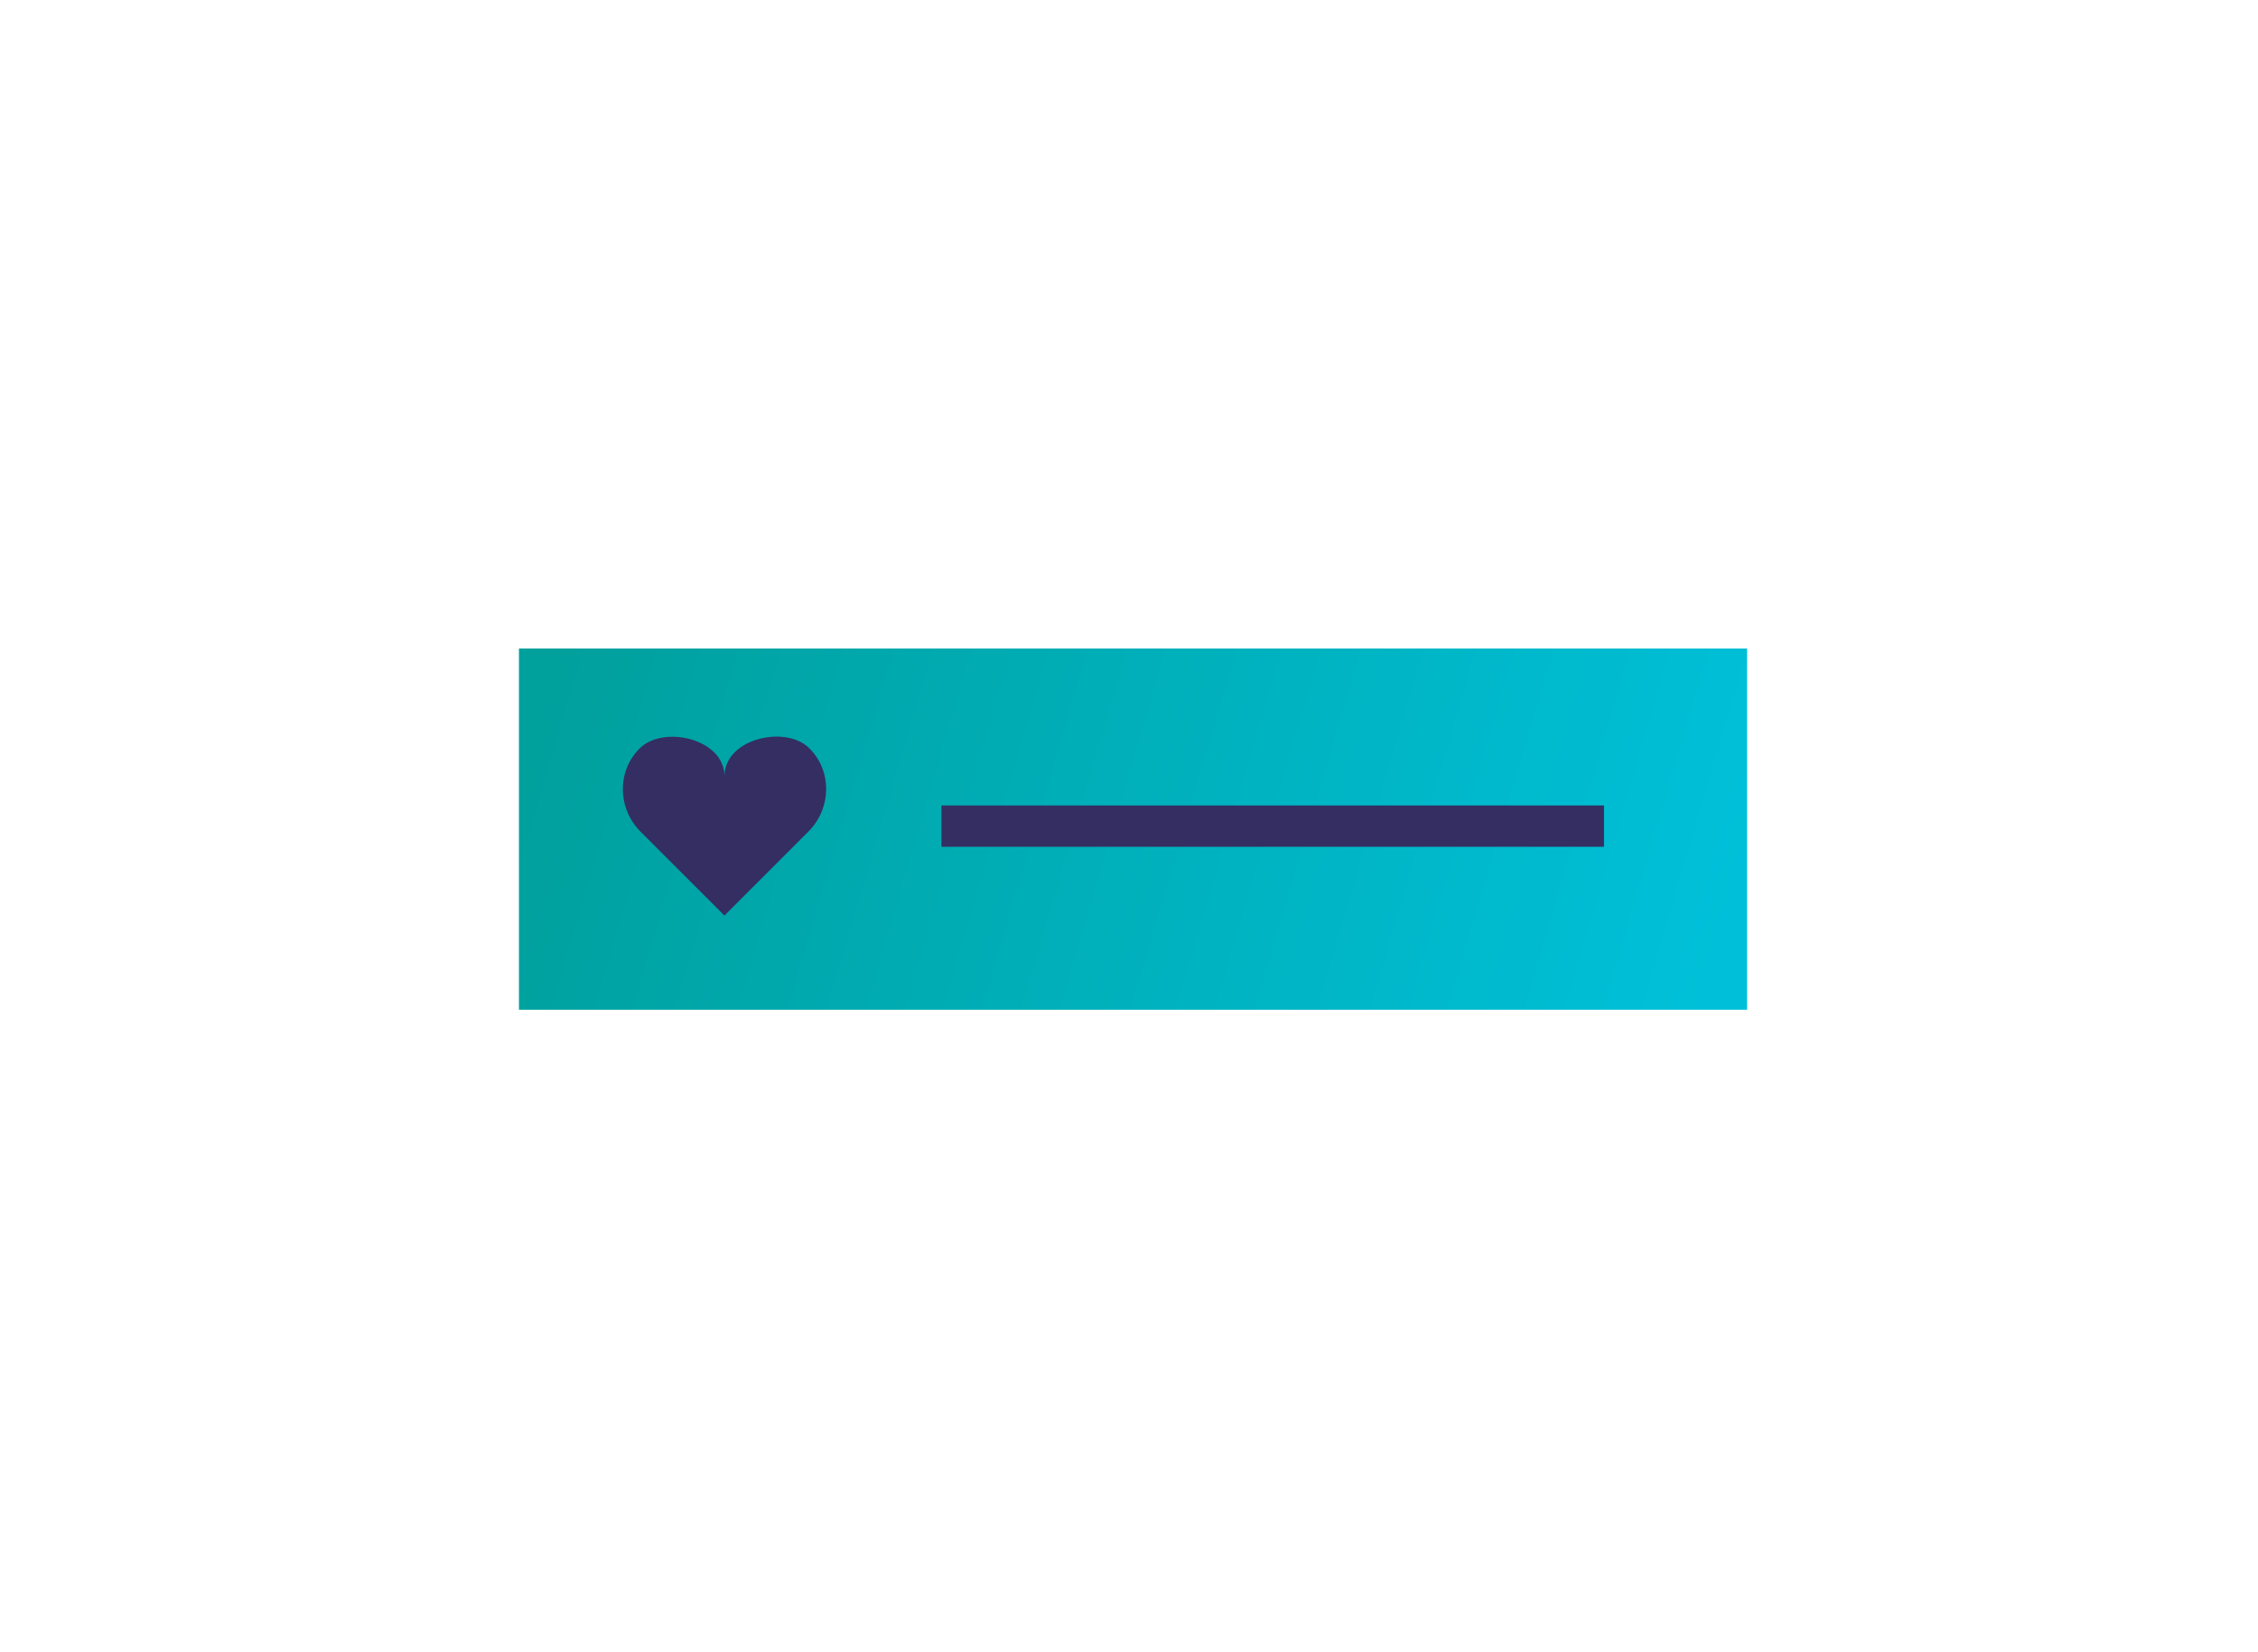 <svg version="1.1" id="Calque_1" xmlns="http://www.w3.org/2000/svg" xmlns:xlink="http://www.w3.org/1999/xlink" x="0px" y="0px"
    width="82px" height="60px" viewBox="0 0 82 60" enable-background="new 0 0 82 60" xml:space="preserve">
<g>
    <rect fill="none" width="82" height="60"/>
    <g>
        <g transform="translate(6 17)">
                <linearGradient id="SVGID_1_" gradientUnits="userSpaceOnUse" x1="-341.427" y1="261.972" x2="-338.803" y2="261.745" gradientTransform="matrix(17 0 0 -5 5817.1 1322.4)">
                <stop  offset="0" style="stop-color:#00A09D"/>
                <stop  offset="1" style="stop-color:#00C0D9"/>
            </linearGradient>
            <rect x="12.846" y="6.55" fill="url(#SVGID_1_)" width="44.6" height="13.118"/>
            <path fill="#342E62" d="M52.25,12.25v1.5H28.188v-1.5H52.25z"/>
        </g>
    </g>
</g>
<path fill="#342E62" d="M29.36,27.145c-0.865-0.817-3.05-0.317-3.05,1.043v0.005c0-1.36-2.185-1.859-3.05-1.043
    c-0.866,0.818-0.842,2.208,0,3.05l3.05,3.05v-0.005l3.05-3.05C30.203,29.353,30.226,27.963,29.36,27.145z"/>
</svg>
